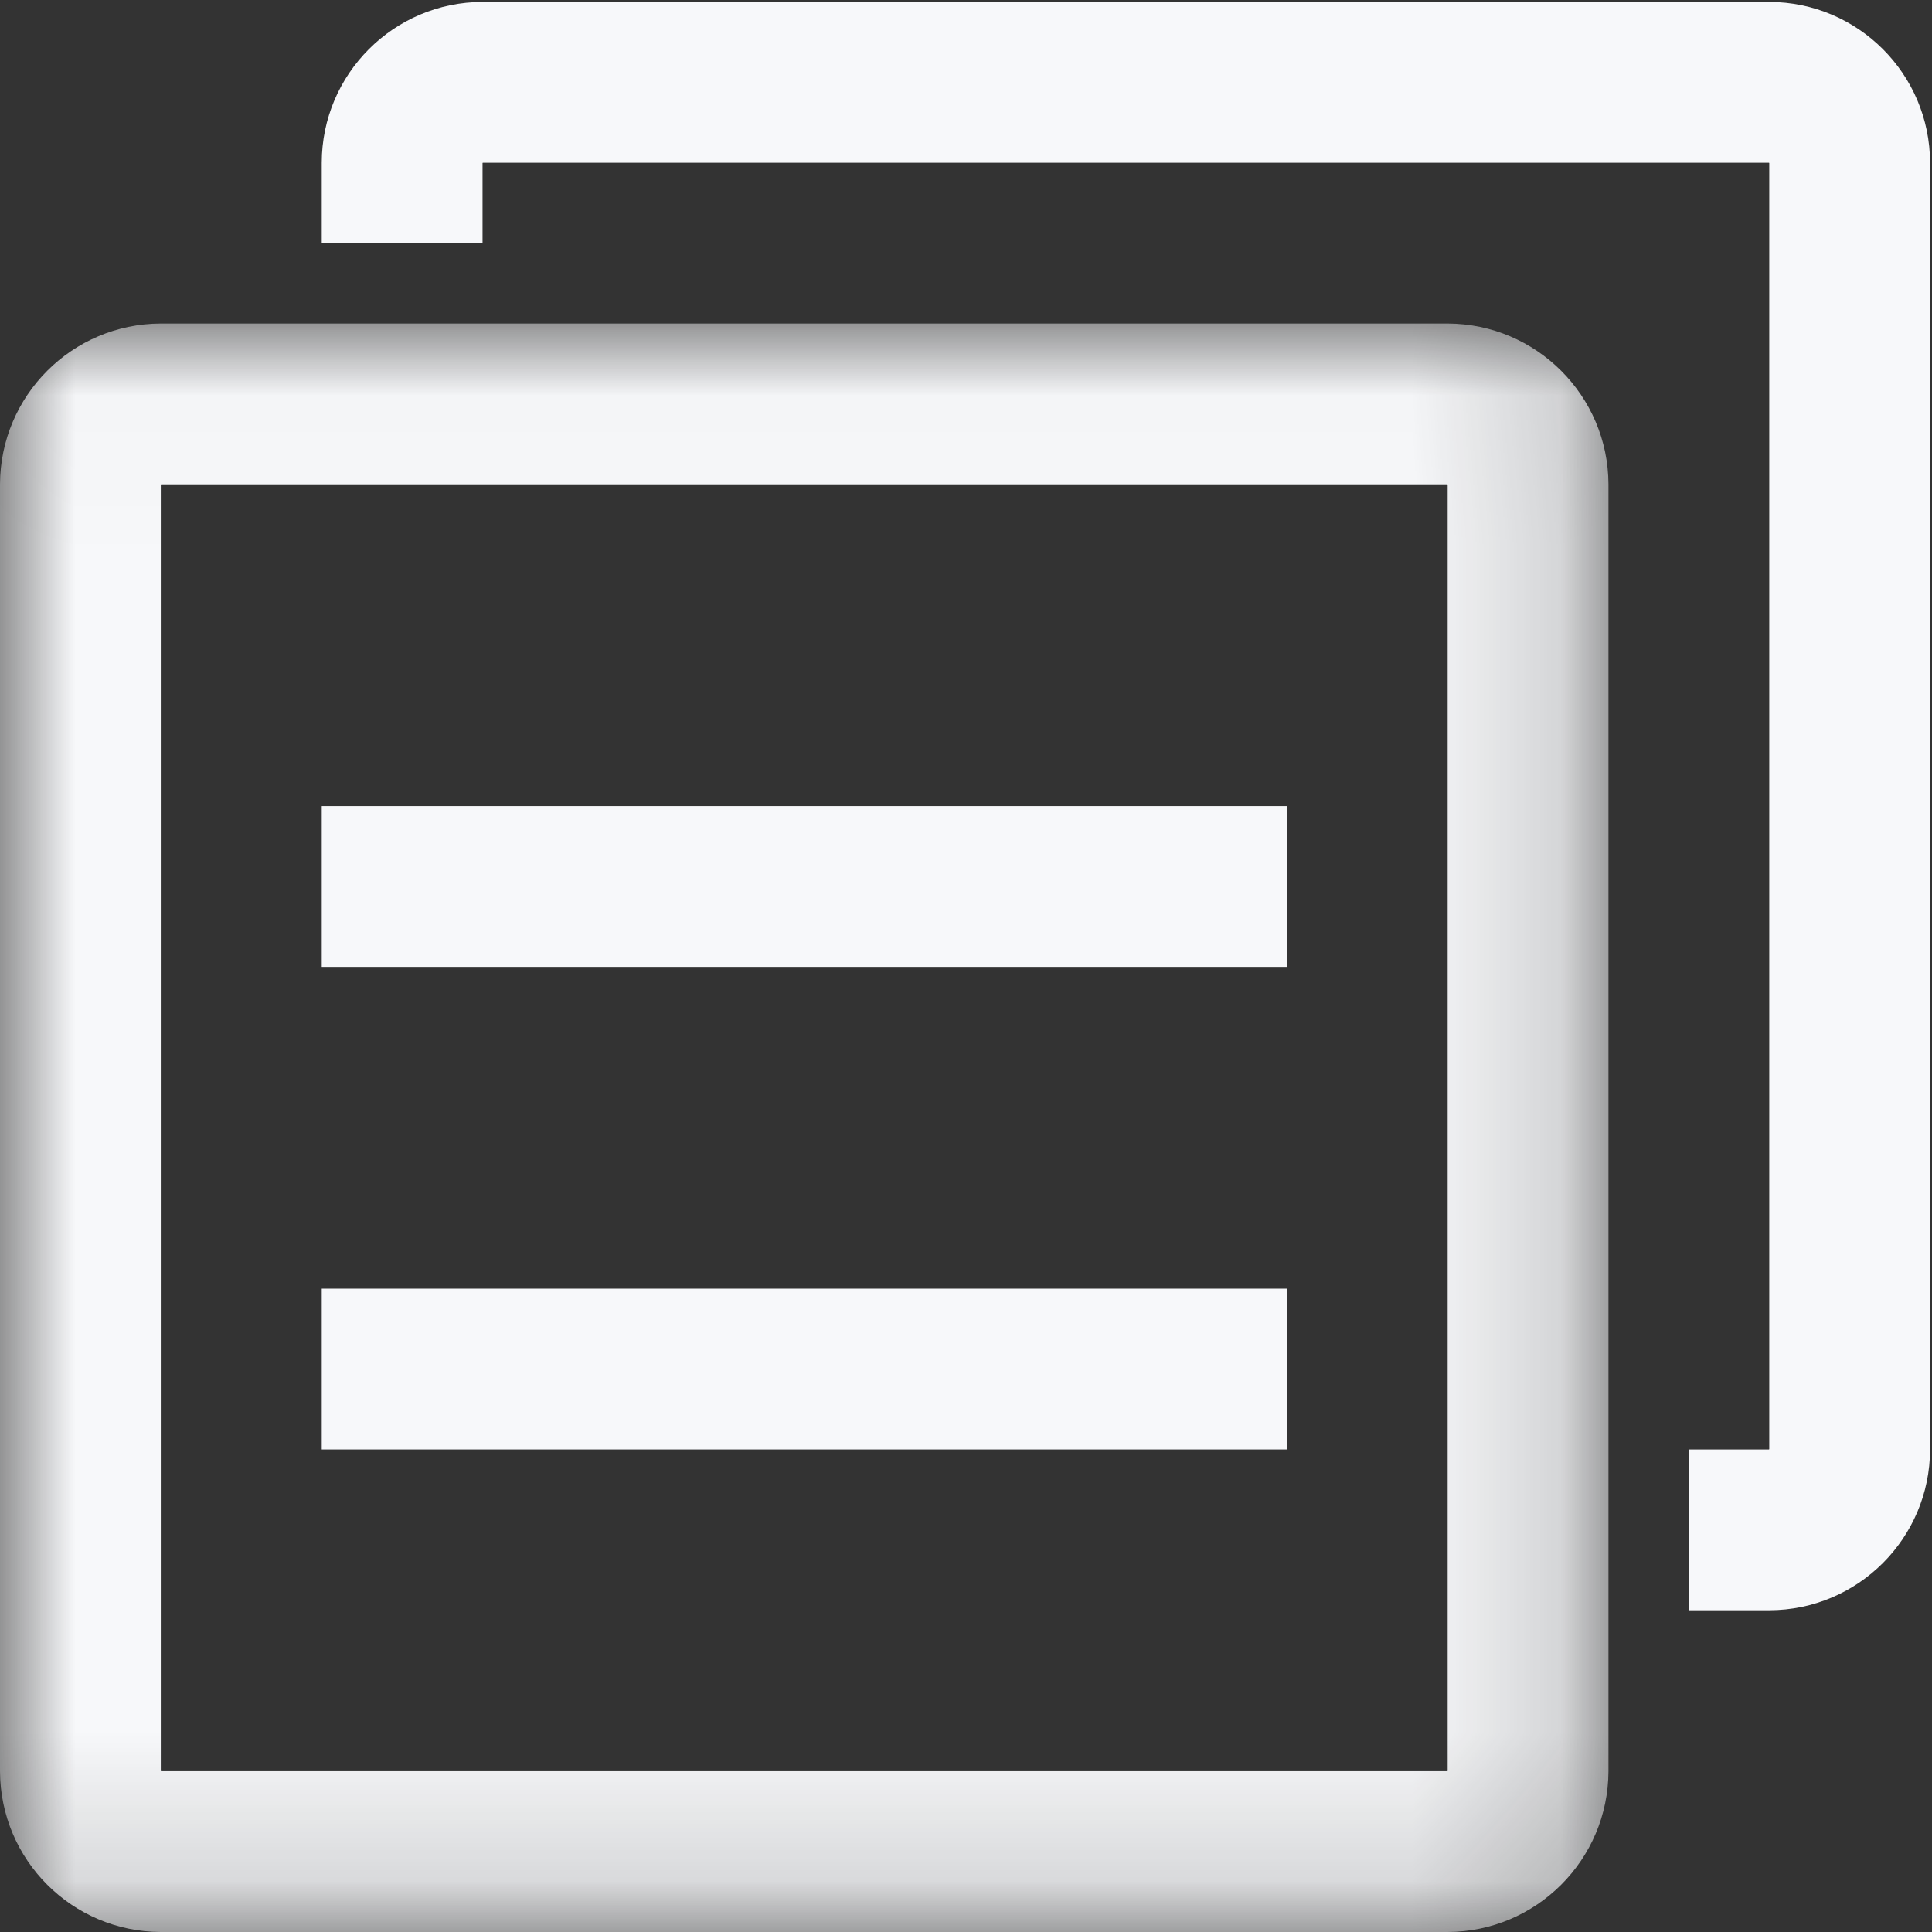 <?xml version="1.0" encoding="UTF-8"?>
<svg width="13px" height="13px" viewBox="0 0 13 13" version="1.1" xmlns="http://www.w3.org/2000/svg" xmlns:xlink="http://www.w3.org/1999/xlink">
    <rect x="0" y="0" width="13" height="13" fill="#333333" stroke="none"/>
    <!-- Generator: Sketch 51.1 (57501) - http://www.bohemiancoding.com/sketch -->
    <title>fuzhi</title>
    <desc>Created with Sketch.</desc>
    <defs>
        <polygon id="path-1" points="0.001 0.021 10.823 0.021 10.823 10.844 0.001 10.844"></polygon>
    </defs>
    <g id="APEXWallet" stroke="none" stroke-width="1" fill="none" fill-rule="evenodd">
        <g id="6.1首页-账户-方案二" transform="translate(-295, -109)">
            <g id="账户" transform="translate(0, 58)">
                <g id="fuzhi" transform="translate(295, 51)">
                    <g id="Group-3" transform="translate(0, 2.156)">
                        <mask id="mask-2" fill="white">
                            <use xlink:href="#path-1"></use>
                        </mask>
                        <g id="Clip-2"></g>
                        <path d="M9.739,1.103 L9.741,1.105 L9.741,9.76 L9.739,9.762 L1.084,9.762 L1.082,9.76 L1.082,1.105 L1.084,1.103 L9.739,1.103 Z M9.741,0.021 L1.082,0.021 C0.485,0.023 0.002,0.506 0,1.103 L0,9.762 C0.002,10.359 0.485,10.842 1.082,10.844 L9.741,10.844 C10.337,10.842 10.821,10.359 10.823,9.762 L10.823,1.103 C10.821,0.506 10.337,0.023 9.741,0.021 Z" id="Fill-1" fill="#F7F8FA" mask="url(#mask-2)"></path>
                    </g>
                    <path d="M2.165,6.506 L8.658,6.506 L8.658,5.424 L2.165,5.424 L2.165,6.506 Z M2.165,9.753 L8.658,9.753 L8.658,8.671 L2.165,8.671 L2.165,9.753 Z" id="Fill-4" fill="#F7F8FA"></path>
                    <path d="M11.905,0.013 L3.247,0.013 C2.65,0.014 2.166,0.498 2.165,1.095 L2.165,1.636 L3.247,1.636 L3.247,1.097 L3.249,1.095 L11.903,1.095 L11.905,1.097 L11.905,9.751 L11.903,9.753 L11.364,9.753 L11.364,10.835 L11.905,10.835 C12.502,10.834 12.986,10.35 12.987,9.753 L12.987,1.095 C12.986,0.498 12.502,0.014 11.905,0.013 Z" id="Fill-5" fill="#F7F8FA"></path>
                </g>
            </g>
        </g>
    </g>
</svg>